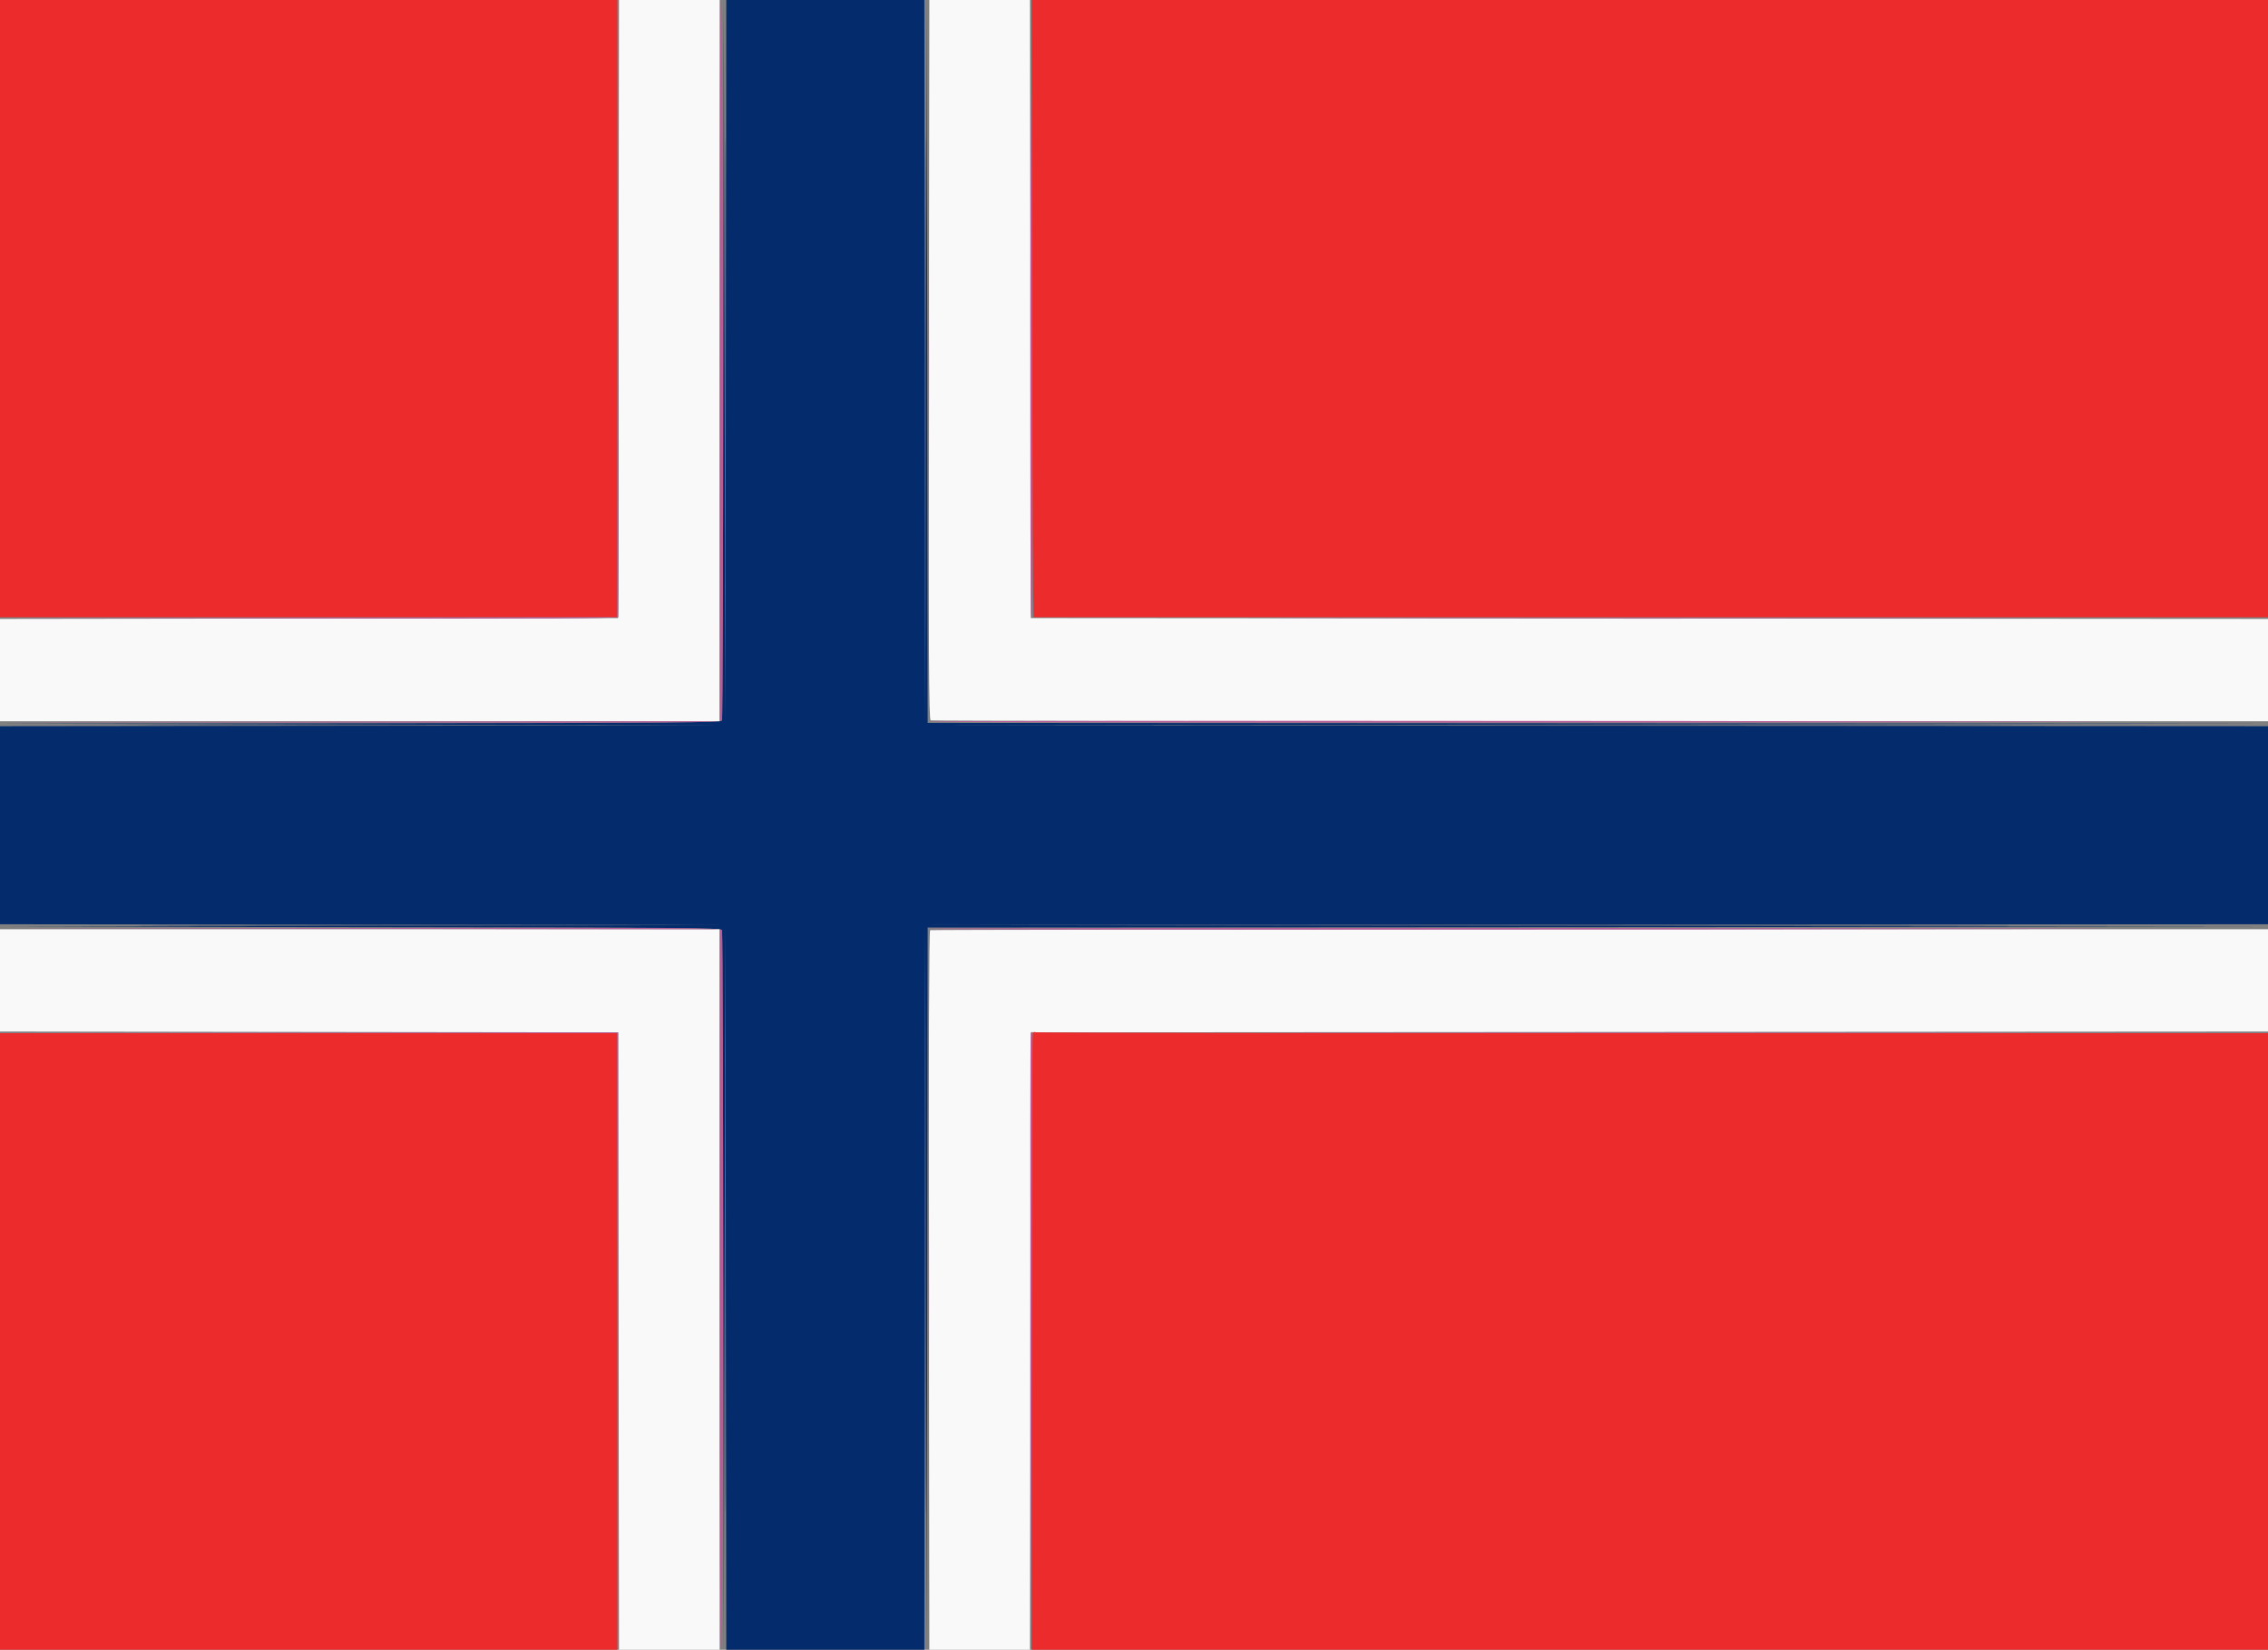 <svg id="svg" version="1.1" xmlns="http://www.w3.org/2000/svg" xmlns:xlink="http://www.w3.org/1999/xlink" width="400" height="291" viewBox="0, 0, 400,291"><rect x="0" y="0" width="400" height="291" fill="#808080" stroke="none"/><g id="svgg"><path id="path0" d="M127.583 63.222 C 127.543 98.074,127.431 126.797,127.334 127.050 C 127.174 127.468,121.237 127.518,63.506 127.583 L -0.146 127.655 63.755 127.802 L 127.656 127.950 63.828 128.021 L 0.000 128.093 0.000 145.560 L 0.000 163.028 63.828 163.099 L 127.656 163.171 63.755 163.319 L -0.146 163.466 63.506 163.538 C 121.237 163.603,127.174 163.653,127.334 164.070 C 127.431 164.324,127.543 193.046,127.583 227.899 L 127.655 291.266 127.802 227.220 L 127.950 163.173 128.021 227.147 L 128.093 291.121 145.560 291.121 L 163.028 291.121 163.099 227.584 L 163.171 164.047 163.319 227.656 L 163.466 291.266 163.538 227.438 L 163.610 163.610 281.878 163.538 L 400.146 163.465 281.659 163.319 L 163.173 163.172 281.587 163.100 L 400.000 163.028 400.000 145.560 L 400.000 128.093 281.587 128.021 L 163.173 127.949 281.659 127.802 L 400.146 127.655 281.878 127.583 L 163.610 127.511 163.538 63.683 L 163.466 -0.146 163.319 63.464 L 163.171 127.074 163.099 63.537 L 163.028 0.000 145.560 0.000 L 128.093 0.000 128.021 63.974 L 127.950 127.948 127.802 63.901 L 127.655 -0.146 127.583 63.222 " stroke="none" fill="#042c6c" fill-rule="evenodd"></path><path id="path1" d="M109.098 54.512 L 109.025 109.025 54.512 109.098 L 0.000 109.172 0.000 118.196 L 0.000 127.220 63.464 127.220 L 126.929 127.220 126.929 63.610 L 126.929 0.000 118.050 -0.000 L 109.172 -0.000 109.098 54.512 M163.830 63.461 C 163.768 116.091,163.822 126.948,164.143 127.071 C 164.356 127.153,217.511 127.220,282.265 127.220 L 400.000 127.220 400.000 118.195 L 400.000 109.171 290.902 109.098 L 181.805 109.025 181.731 54.512 L 181.658 0.000 172.781 0.000 L 163.904 0.000 163.830 63.461 M0.000 172.925 L 0.000 181.949 54.512 182.023 L 109.025 182.096 109.098 236.608 L 109.172 291.121 118.050 291.121 L 126.929 291.121 126.929 227.511 L 126.929 163.901 63.464 163.901 L 0.000 163.901 0.000 172.925 M164.047 164.070 C 163.853 164.151,163.780 185.552,163.830 227.656 L 163.904 291.121 172.781 291.121 L 181.658 291.121 181.731 236.608 L 181.805 182.096 290.902 182.023 L 400.000 181.950 400.000 172.925 L 400.000 163.901 282.169 163.924 C 217.362 163.937,164.207 164.002,164.047 164.070 " stroke="none" fill="#faf9fa" fill-rule="evenodd"></path><path id="path2" d="M0.000 54.440 L 0.000 108.879 54.440 108.879 L 108.879 108.879 108.879 54.440 L 108.879 0.000 54.440 0.000 L 0.000 0.000 0.000 54.440 M182.023 54.440 C 182.063 84.381,182.194 108.879,182.314 108.879 C 182.434 108.879,231.463 108.879,291.266 108.879 L 400.000 108.879 400.000 54.440 L 400.000 0.000 290.974 -0.000 L 181.949 -0.000 182.023 54.440 M182.154 182.136 C 182.042 182.247,181.951 206.815,181.951 236.730 L 181.951 291.121 290.975 291.121 L 400.000 291.121 400.000 236.681 L 400.000 182.242 291.581 182.242 C 231.951 182.242,182.981 182.172,182.760 182.087 C 182.538 182.002,182.265 182.024,182.154 182.136 M0.000 236.681 L 0.000 291.121 54.440 291.121 L 108.879 291.121 108.879 236.681 L 108.879 182.242 54.440 182.242 L 0.000 182.242 0.000 236.681 " stroke="none" fill="#ec2c2c" fill-rule="evenodd"></path><path id="path3" d="M127.945 63.901 C 127.945 99.127,127.979 113.494,128.020 95.828 C 128.062 78.163,128.062 49.342,128.020 31.782 C 127.979 14.222,127.945 28.675,127.945 63.901 M163.171 63.464 C 163.171 98.450,163.205 112.762,163.246 95.269 C 163.287 77.777,163.287 49.152,163.246 31.659 C 163.205 14.167,163.171 28.479,163.171 63.464 M31.805 128.020 C 49.378 128.062,78.133 128.062,95.706 128.020 C 113.279 127.979,98.901 127.945,63.755 127.945 C 28.610 127.945,14.232 127.979,31.805 128.020 M222.513 128.020 C 255.150 128.061,308.468 128.061,340.999 128.020 C 373.530 127.980,346.827 127.946,281.659 127.946 C 216.492 127.946,189.876 127.980,222.513 128.020 M31.805 163.246 C 49.378 163.287,78.133 163.287,95.706 163.246 C 113.279 163.205,98.901 163.171,63.755 163.171 C 28.610 163.171,14.232 163.205,31.805 163.246 M222.513 163.246 C 255.150 163.287,308.468 163.287,340.999 163.246 C 373.530 163.205,346.827 163.172,281.659 163.172 C 216.492 163.172,189.876 163.205,222.513 163.246 M127.945 227.220 C 127.945 262.445,127.979 276.813,128.020 259.147 C 128.062 241.481,128.062 212.660,128.020 195.100 C 127.979 177.540,127.945 191.994,127.945 227.220 M163.171 227.656 C 163.171 262.642,163.205 276.954,163.246 259.461 C 163.287 241.969,163.287 213.344,163.246 195.852 C 163.205 178.359,163.171 192.671,163.171 227.656 " stroke="none" fill="#042464" fill-rule="evenodd"></path><path id="path4" d="M108.951 54.366 L 108.879 108.878 54.367 108.952 L -0.146 109.026 54.376 109.098 C 97.778 109.156,108.926 109.096,109.036 108.806 C 109.112 108.606,109.140 84.010,109.099 54.148 L 109.023 -0.146 108.951 54.366 M126.929 63.609 L 126.929 127.218 63.392 127.293 L -0.146 127.367 63.506 127.439 C 121.321 127.504,127.174 127.469,127.334 127.050 C 127.651 126.225,127.537 0.000,127.220 0.000 C 127.027 0.000,126.929 21.397,126.929 63.609 M163.753 63.319 C 163.753 98.224,163.787 112.547,163.828 95.147 C 163.870 77.747,163.870 49.188,163.828 31.683 C 163.787 14.177,163.753 28.413,163.753 63.319 M181.730 54.350 C 181.691 84.322,181.758 108.906,181.878 108.980 C 182.075 109.102,182.074 71.771,181.875 19.505 C 181.834 8.697,181.769 24.377,181.730 54.350 M236.923 109.098 C 266.918 109.138,315.914 109.138,345.802 109.098 C 375.691 109.057,351.150 109.023,291.266 109.023 C 231.383 109.023,206.928 109.057,236.923 109.098 M163.610 127.293 C 163.610 127.413,216.830 127.479,281.878 127.439 C 346.925 127.400,385.015 127.335,366.521 127.294 C 277.410 127.098,163.610 127.097,163.610 127.293 M63.392 163.828 L 126.929 163.902 126.929 227.512 C 126.929 269.724,127.027 291.121,127.220 291.121 C 127.537 291.121,127.651 164.896,127.334 164.070 C 127.174 163.652,121.321 163.617,63.506 163.682 L -0.146 163.754 63.392 163.828 M163.610 163.828 C 163.610 164.023,277.410 164.023,366.521 163.827 C 385.015 163.786,346.925 163.721,281.878 163.681 C 216.830 163.642,163.610 163.708,163.610 163.828 M163.753 227.802 C 163.753 262.707,163.787 277.030,163.828 259.630 C 163.870 242.230,163.870 213.671,163.828 196.166 C 163.787 178.660,163.753 192.897,163.753 227.802 M54.366 182.168 L 108.878 182.243 108.952 236.682 L 109.027 291.121 109.026 236.608 L 109.025 182.096 54.440 182.095 L -0.146 182.094 54.366 182.168 M181.794 182.314 C 181.718 182.515,181.689 207.111,181.730 236.972 L 181.805 291.266 181.951 236.608 C 182.031 206.547,182.059 181.951,182.014 181.951 C 181.969 181.951,181.870 182.114,181.794 182.314 M237.045 182.169 C 266.947 182.210,315.877 182.210,345.779 182.169 C 375.680 182.128,351.215 182.095,291.412 182.095 C 231.608 182.095,207.143 182.128,237.045 182.169 " stroke="none" fill="#b85c98" fill-rule="evenodd"></path></g></svg>